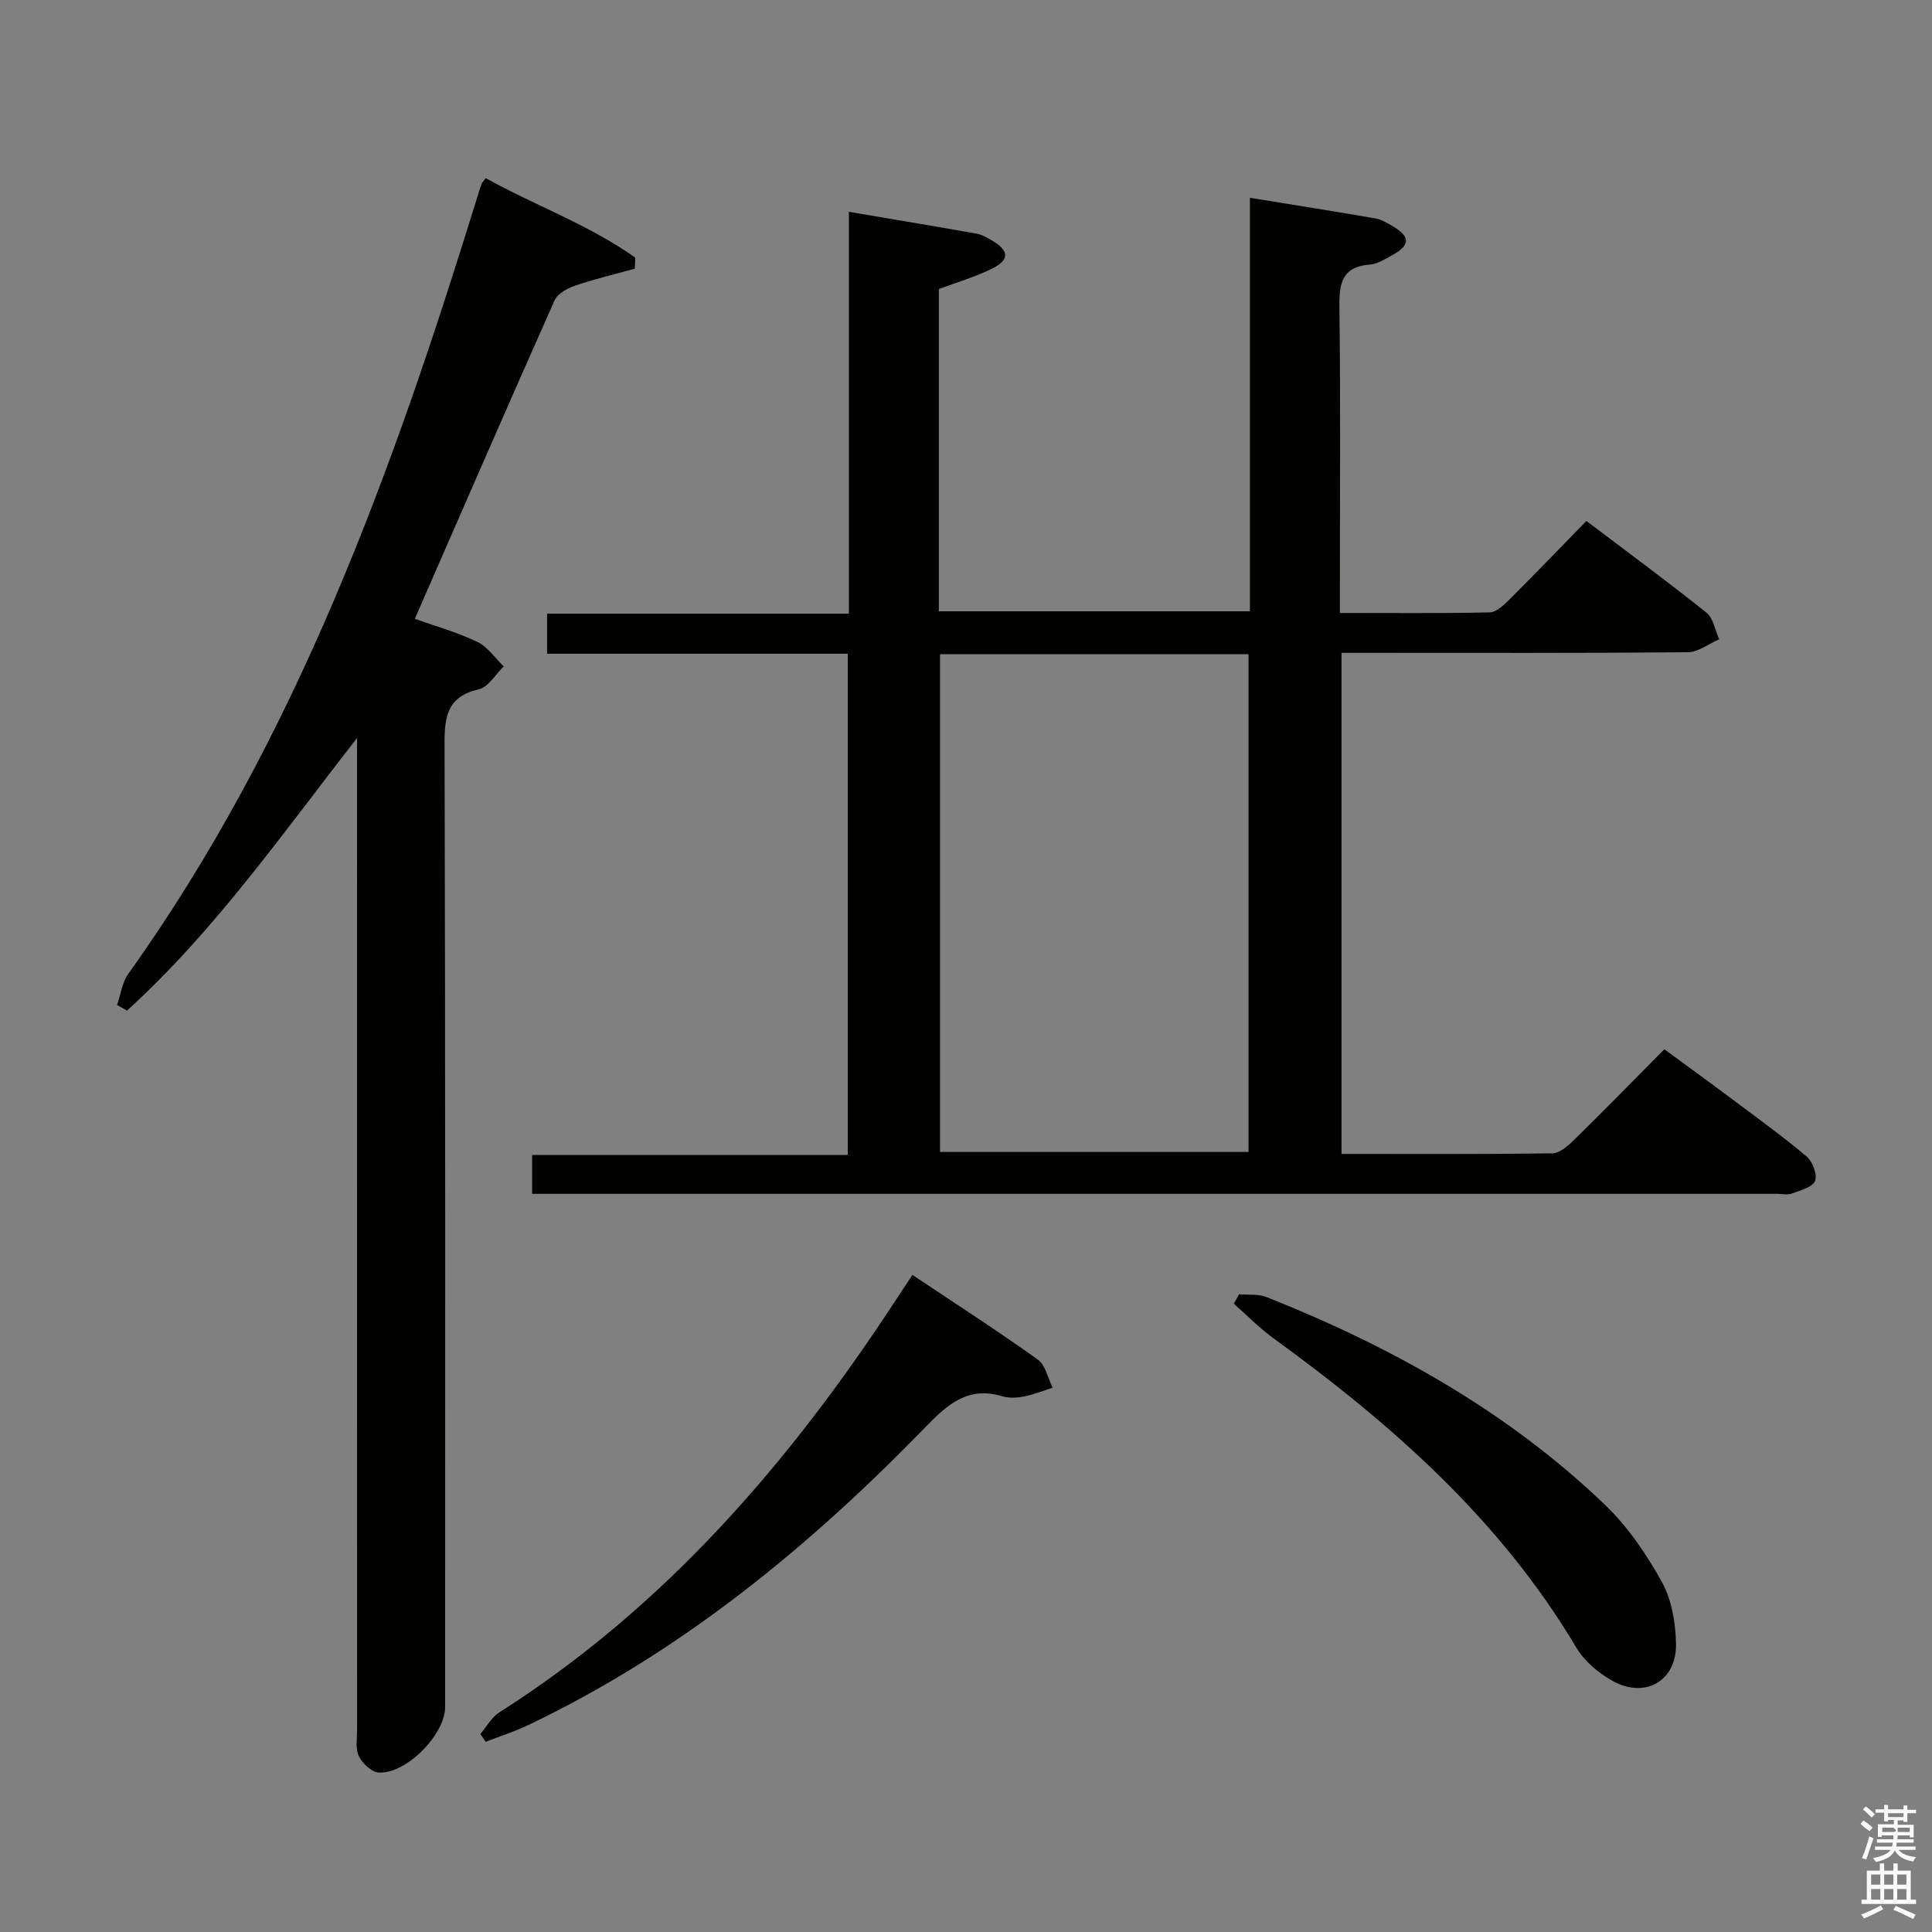 <svg enable-background="new 0 0 400 400" viewBox="0 0 400 400" xmlns="http://www.w3.org/2000/svg"><rect x="0" y="0" width="400" height="400" fill="#808080" stroke="none"/><path d="m385.2 377.6.6-.7c.6.4 1.3.9 1.9 1.5l-.6.7c-.8-.5-1.4-1-1.9-1.5zm.3 7.1c.6-1.4 1.1-2.9 1.5-4.5.3.1.6.3.9.4-.5 1.4-1 2.9-1.5 4.4zm.2-10.1.6-.6c.7.5 1.3 1.1 1.9 1.6l-.7.7c-.6-.6-1.2-1.2-1.8-1.7zm8.4-.8h.8v.9h1.8v.7h-1.8v1.8h-.8v-.3h-1.2v.9h3.3v2.6h-.8v-.4h-2.5c0 .3 0 .6-.1.8h3.4v.7h-3.5c0 .3-.1.6-.1.8h4v.7h-3.5c.7.9 1.9 1.3 3.6 1.5-.2.2-.4.5-.6.9-1.9-.3-3.2-1.1-3.8-2.3-.5 1.1-1.8 2-3.9 2.4-.2-.3-.4-.5-.6-.8 1.9-.4 3.1-.9 3.6-1.7h-3.2v-.7h3.5c.1-.2.1-.5.2-.8h-3.3v-.7h3.4c0-.2 0-.5 0-.8h-2.4v.3h-.8v-2.6h3.3v-.9h-1.2v.3h-.8v-1.8h-1.8v-.7h1.8v-.9h.8v.9h3.2zm-4.4 5.5h2.4c1-.3 0-.6 0-.9h-2.4zm1.2-3.1h3.2v-.8h-3.2zm4.4 2.2h-2.4v.9h2.5v-.9z" fill="#fafafb"/><path d="m389.2 385.8h.9v1.5h1.9v-1.5h.9v1.5h2.7v6h1.1v.9h-11.3v-.9h1.1v-6h2.7zm.2 8.7.5.8c-1.2.6-2.5 1.3-4 1.9-.2-.3-.3-.6-.6-.8 1.6-.6 3-1.3 4.1-1.9zm-2-4.3h1.9v-2.1h-1.9zm0 3.1h1.9v-2.2h-1.9zm2.7-3.1h1.9v-2.1h-1.9zm0 3.1h1.9v-2.2h-1.9zm2.4 1.3c1.4.6 2.7 1.2 4.1 1.8l-.5.9c-1.5-.7-2.8-1.4-4.1-1.9zm2.2-6.5h-1.9v2.1h1.9zm-1.9 5.2h1.9v-2.2h-1.9z" fill="#fafafb"/><g fill="#010100"><path d="m110.17 247.17c0-3.04 0-5.33 0-8.05h65.35c0-34.67 0-68.9 0-103.77-20.56 0-41.28 0-62.25 0 0-3.05 0-5.45 0-8.3h62.48c0-27.83 0-55.23 0-83.2 9.25 1.57 17.87 3 26.46 4.53 1.11.2 2.18.83 3.18 1.42 3.64 2.15 3.68 4.05-.21 5.93-3.4 1.64-7.07 2.72-10.8 4.11v66.72h64.4c0-28.37 0-56.77 0-85.61 9.08 1.48 17.56 2.81 26.02 4.28 1.27.22 2.48.98 3.62 1.65 3.61 2.14 3.57 3.9-.2 5.97-1.45.8-3 1.8-4.57 1.92-5.83.44-6.4 3.89-6.34 8.83.25 19.16.1 38.33.1 57.49v5.82c10.75 0 20.88.1 31-.12 1.36-.03 2.88-1.46 4-2.57 5.31-5.29 10.5-10.69 16.04-16.36 8.52 6.45 16.81 12.55 24.84 18.97 1.44 1.15 1.79 3.65 2.65 5.53-2.17.94-4.33 2.66-6.51 2.68-22 .2-43.99.12-65.99.12-1.79 0-3.58 0-5.69 0v103.75c14.7 0 29.15.08 43.6-.12 1.51-.02 3.23-1.49 4.45-2.69 6.18-6.06 12.23-12.25 18.79-18.86 4.8 3.53 9.46 6.9 14.06 10.35 5.19 3.89 10.46 7.69 15.41 11.87 1.23 1.04 2.25 3.78 1.72 5.05-.55 1.32-3.05 1.94-4.8 2.6-.88.33-1.98.06-2.98.06-83.99 0-167.98 0-251.97 0-1.81 0-3.62 0-5.86 0zm84.45-111.72v103.05h63.88c0-34.64 0-68.84 0-103.05-21.52 0-42.61 0-63.88 0z"/><path d="m73.93 152.79c-15.31 19.59-29.36 39.82-47.63 56.44-.69-.39-1.38-.78-2.06-1.16.75-2.15 1.03-4.63 2.3-6.4 34.82-48.76 54.77-104.17 72.23-160.71.29-.95.58-1.9.91-2.83.11-.3.37-.54.87-1.25 10.2 5.65 21.38 9.65 30.99 16.47-.04.76-.07 1.52-.11 2.28-4.13 1.14-8.31 2.13-12.35 3.51-1.61.55-3.64 1.65-4.26 3.05-9.73 21.84-19.25 43.76-28.94 65.93 4.06 1.45 8.67 2.74 12.94 4.77 2.15 1.02 3.67 3.35 5.47 5.09-1.7 1.64-3.18 4.27-5.16 4.73-6.44 1.5-7.11 5.46-7.09 11.23.19 66.49.12 132.98.12 199.47 0 5.71-8.09 13.96-13.8 13.57-1.48-.1-3.34-1.91-4.07-3.4-.74-1.5-.36-3.58-.36-5.41-.01-66.66-.01-133.32-.01-199.98.01-1.81.01-3.61.01-5.4z"/><path d="m188.91 263.96c8.95 5.98 17.59 11.55 25.94 17.51 1.6 1.14 2.09 3.85 3.09 5.84-1.96.62-3.88 1.41-5.88 1.81-1.44.28-3.09.39-4.47-.02-7.14-2.16-11.34 1.57-16.03 6.41-24.13 24.86-50.69 46.62-82.22 61.66-2.83 1.35-5.85 2.31-8.79 3.45-.37-.54-.74-1.07-1.1-1.61 1.3-1.52 2.33-3.47 3.94-4.49 34.43-21.88 60.29-51.97 82.33-85.74.99-1.5 1.98-2.99 3.19-4.82z"/><path d="m256.56 267.96c1.9.17 3.98-.09 5.68.59 25.85 10.27 49.87 23.65 70.07 43.02 4.72 4.53 8.59 10.22 11.77 15.97 2.05 3.71 2.84 8.49 2.92 12.82.14 7.63-6.35 11.39-13.09 7.68-2.93-1.61-5.88-4.11-7.57-6.95-15.73-26.47-38.21-46.24-62.74-64.06-2.91-2.11-5.45-4.74-8.16-7.12.38-.65.75-1.3 1.12-1.95z"/></g></svg>